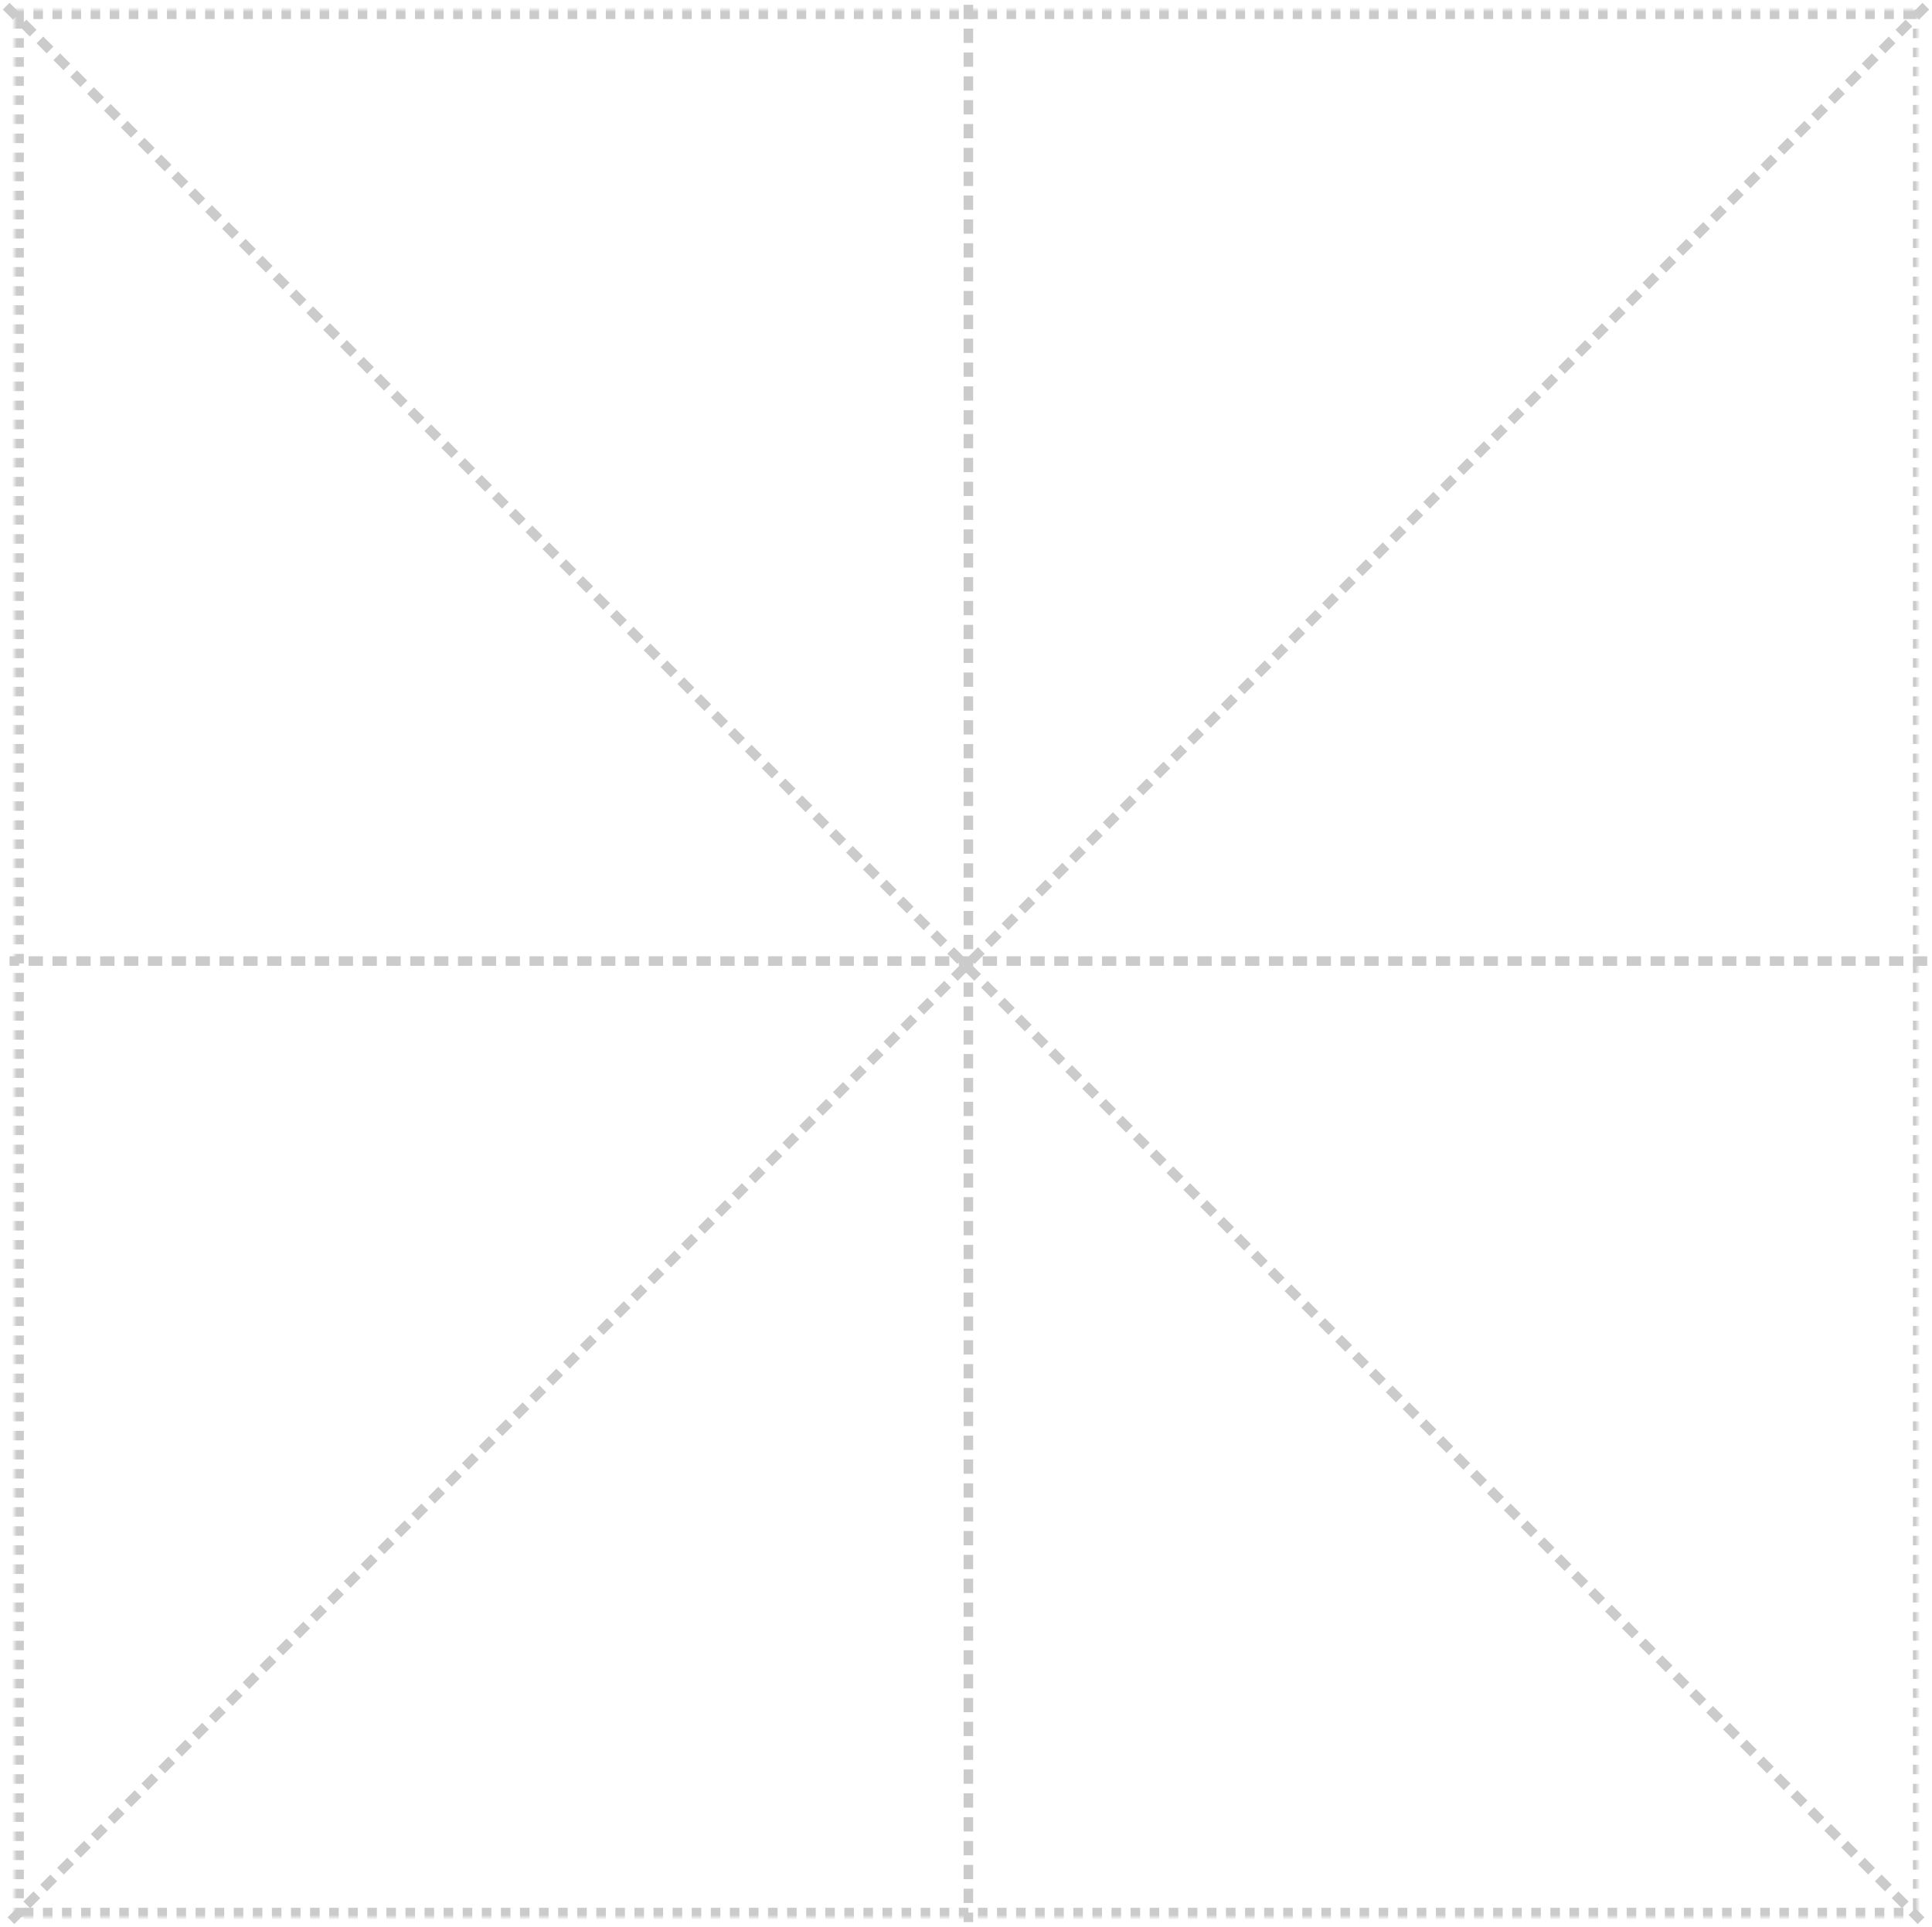 <?xml version="1.0" encoding="UTF-8"?>
<svg width="405px" height="404px" viewBox="0 0 405 404" version="1.1" xmlns="http://www.w3.org/2000/svg" xmlns:xlink="http://www.w3.org/1999/xlink">
    <!-- Generator: Sketch 52.4 (67378) - http://www.bohemiancoding.com/sketch -->
    <title>Group 4</title>
    <desc>Created with Sketch.</desc>
    <defs>
        <rect id="path-1" x="1" y="0" width="400" height="400"></rect>
        <mask id="mask-2" maskContentUnits="userSpaceOnUse" maskUnits="objectBoundingBox" x="0" y="0" width="400" height="400" fill="white">
            <use xlink:href="#path-1"></use>
        </mask>
    </defs>
    <g id="Page-1" stroke="none" stroke-width="1" fill="none" fill-rule="evenodd" opacity="0.5">
        <g id="Artboard" transform="translate(-81, -108)" fill-rule="nonzero" stroke="#979797">
            <g id="Group-4" transform="translate(83, 110)">
                <use id="Rectangle" mask="url(#mask-2)" stroke-width="4" stroke-dasharray="2,2" xlink:href="#path-1"></use>
                <path d="M201,0 L201,400" id="Line" stroke-width="2" stroke-linecap="square" stroke-dasharray="1,4"></path>
                <path d="M401,199.5 L1,199.5" id="Line" stroke-width="2" stroke-linecap="square" stroke-dasharray="1,4"></path>
                <path d="M401,0 L1,400" id="Line-2" stroke-width="2" stroke-linecap="square" stroke-dasharray="1,4"></path>
                <path d="M401,0 L1,400" id="Line-2" stroke-width="2" stroke-linecap="square" stroke-dasharray="1,4" transform="translate(200.5, 200.5) scale(-1, 1) translate(-200.5, -200.5) "></path>
            </g>
        </g>
    </g>
</svg>